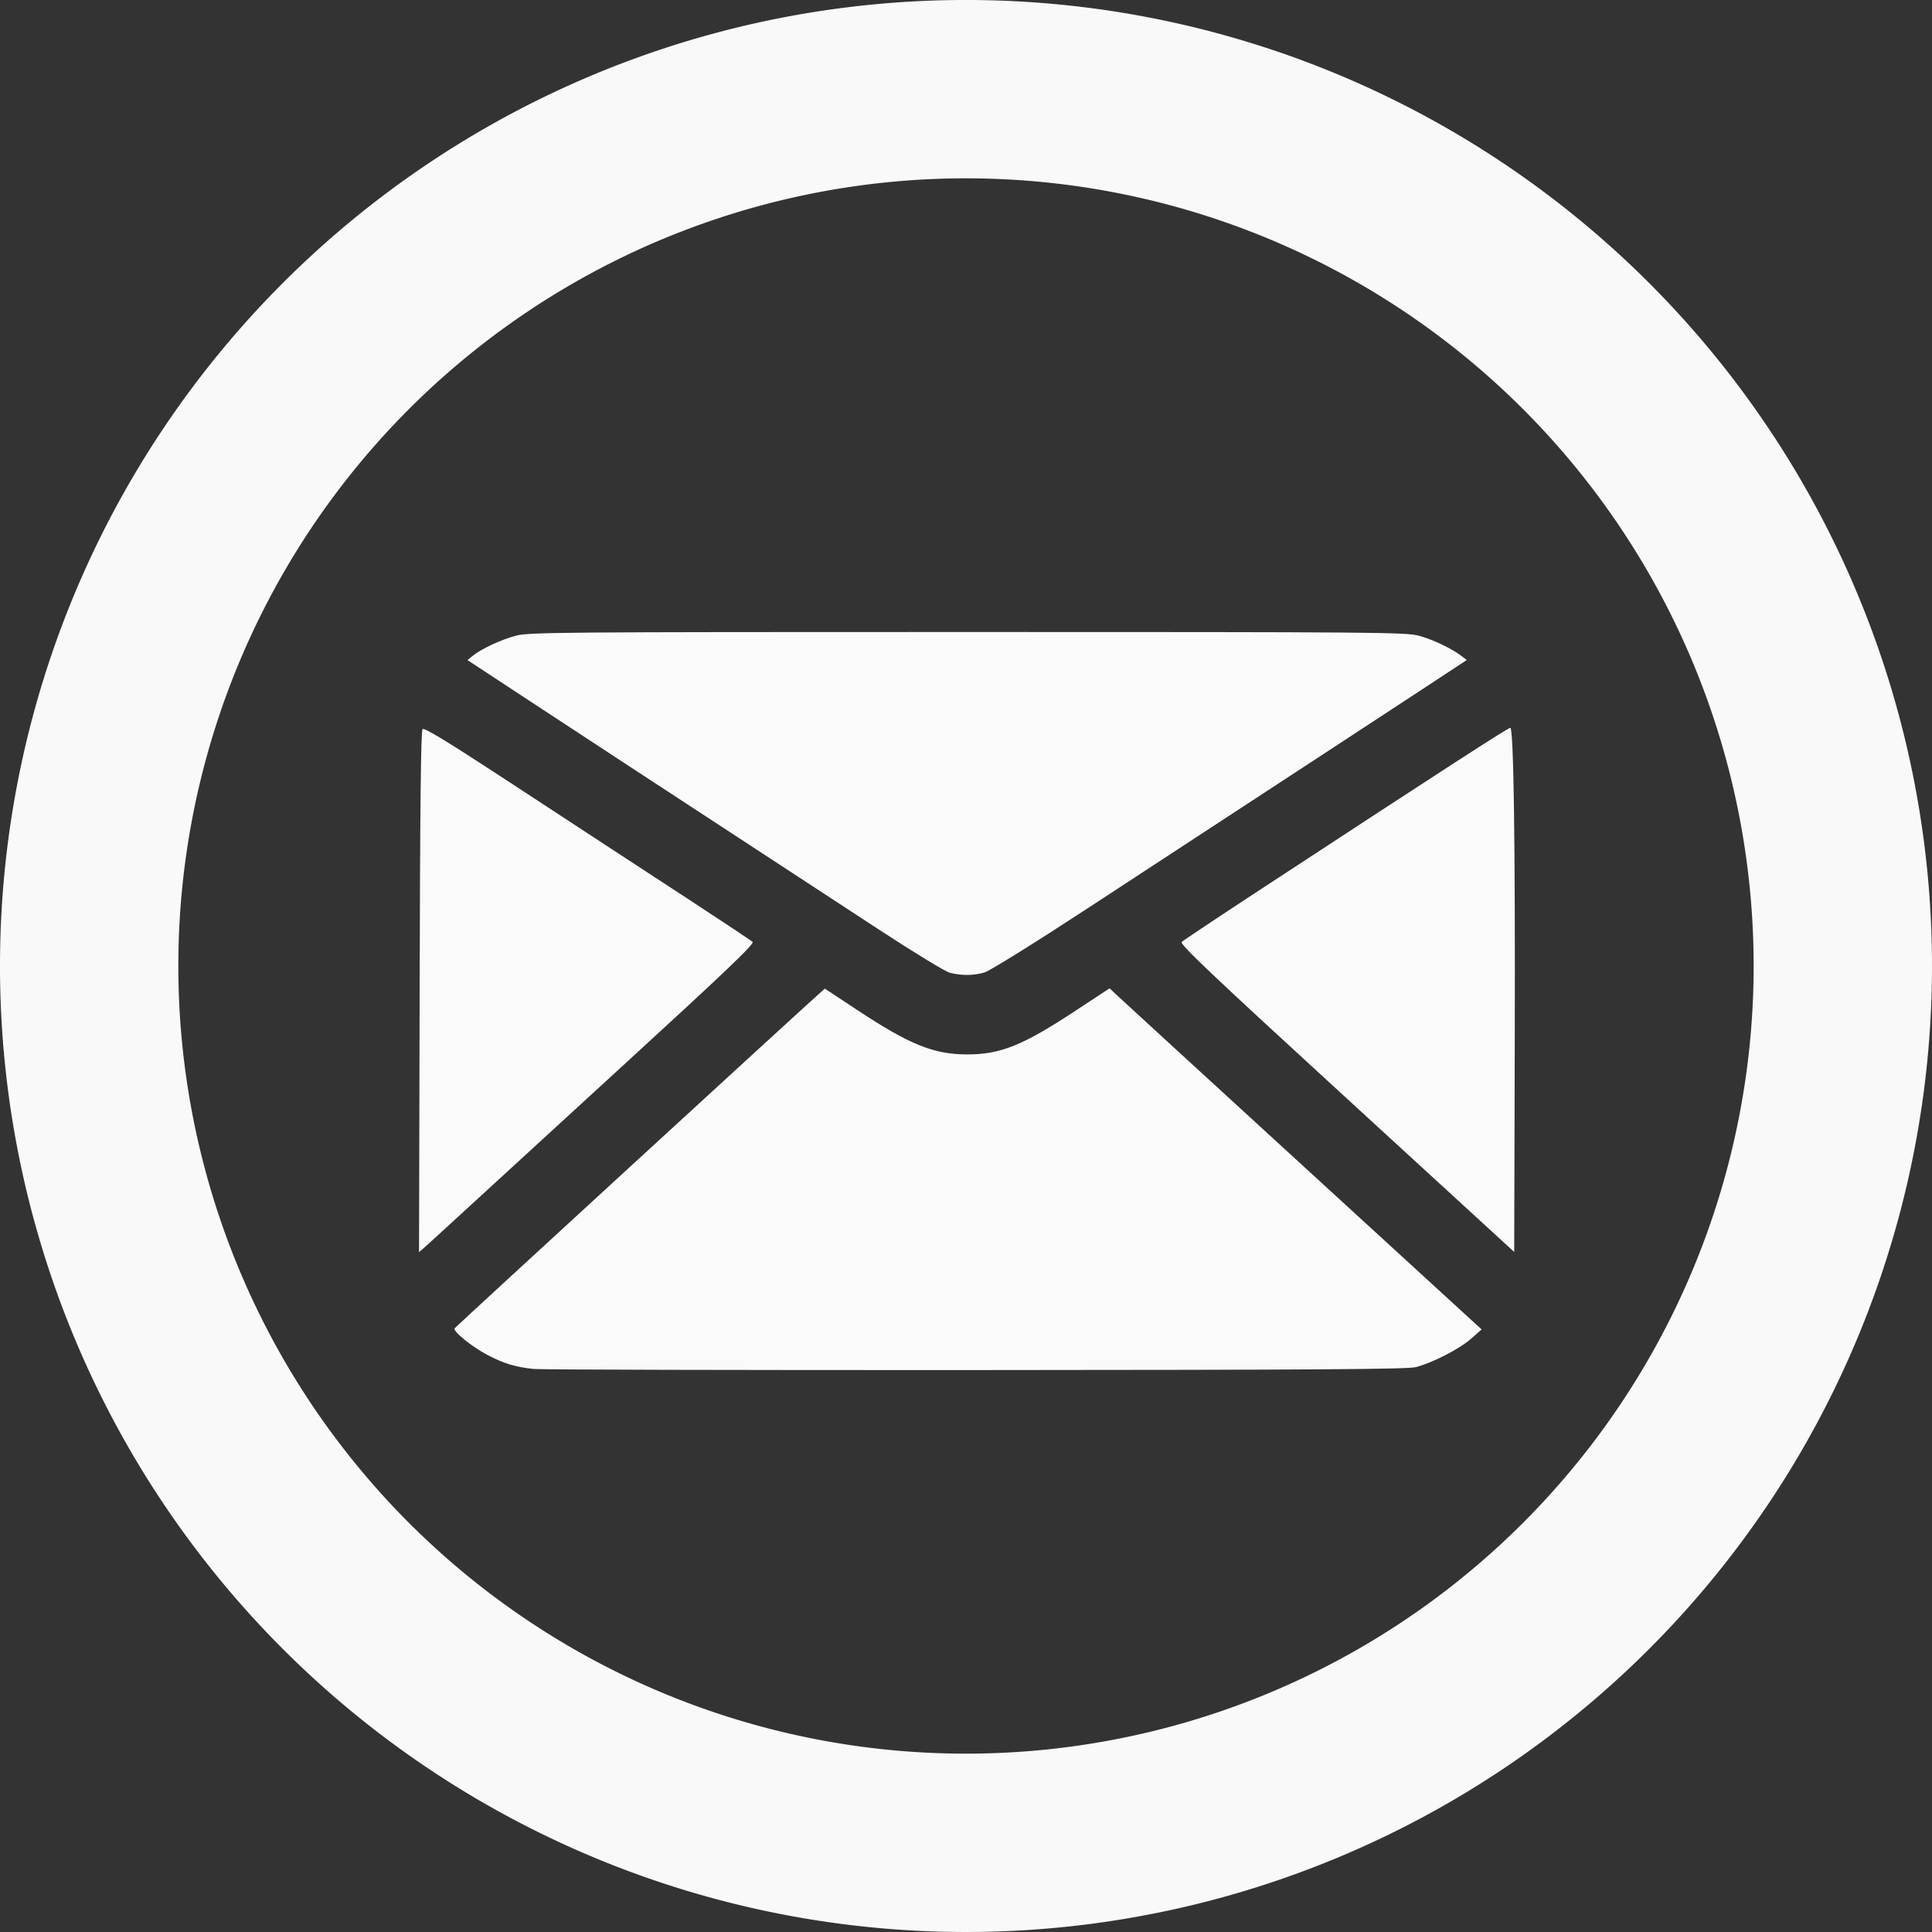 <?xml version="1.0" encoding="UTF-8" standalone="no"?>
<svg
   xmlns:dc="http://purl.org/dc/elements/1.1/"
   xmlns:cc="http://creativecommons.org/ns#"
   xmlns:rdf="http://www.w3.org/1999/02/22-rdf-syntax-ns#"
   xmlns:svg="http://www.w3.org/2000/svg"
   xmlns="http://www.w3.org/2000/svg"
   width="76.537mm"
   height="76.537mm"
   viewBox="0 0 76.537 76.537"
   version="1.1"
   id="svg984">
  <rect x="0" y="0" width="76.537" height="76.537" fill="#333333" stroke="none"/>
  <defs
     id="defs978" />
  <g
     id="layer1"
     transform="translate(-32.562,-121.759)">
    <path
       style="fill:#ffffff;fill-opacity:0.973;stroke-width:0.085"
       d="m 53.704,175.991 c -0.711,-0.072 -1.184,-0.215 -1.823,-0.55 -0.624,-0.328 -1.383,-0.942 -1.309,-1.06 0.038,-0.062 13.594,-12.504 14.455,-13.269 l 0.212,-0.188 1.272,0.84 c 2.096,1.384 3.042,1.766 4.368,1.766 1.32,0 2.199,-0.354 4.283,-1.726 l 1.357,-0.893 0.297,0.28 c 0.163,0.154 3.479,3.194 7.369,6.757 l 7.072,6.477 -0.414,0.366 c -0.458,0.406 -1.54,0.962 -2.195,1.128 -0.335,0.085 -3.996,0.109 -17.429,0.116 -9.353,0.004 -17.234,-0.015 -17.514,-0.043 z m -4.518,-14.941 c 0.016,-7.312 0.05,-10.342 0.115,-10.408 0.067,-0.067 0.996,0.5 3.35,2.041 1.792,1.174 3.582,2.346 3.978,2.605 0.397,0.259 1.828,1.194 3.18,2.078 1.353,0.884 2.508,1.652 2.566,1.706 0.084,0.078 -1.041,1.151 -5.213,4.972 -2.926,2.68 -5.838,5.35 -6.471,5.933 -0.633,0.583 -1.237,1.134 -1.34,1.223 l -0.189,0.163 z m 36.721,4.218 c -5.38,-4.932 -6.62,-6.108 -6.531,-6.194 0.061,-0.058 1.465,-0.994 3.121,-2.079 7.42,-4.862 9.863,-6.442 9.902,-6.403 0.128,0.128 0.191,4.642 0.171,12.209 l -0.022,8.555 z m -15.726,-4.975 c -0.173,-0.046 -1.404,-0.796 -2.735,-1.666 -9.874,-6.457 -11.893,-7.778 -13.994,-9.16 l -2.372,-1.559 0.209,-0.169 c 0.337,-0.273 1.114,-0.636 1.701,-0.795 0.509,-0.138 1.667,-0.148 17.889,-0.148 16.269,0 17.378,0.009 17.896,0.149 0.548,0.148 1.297,0.505 1.689,0.805 l 0.204,0.157 -1.943,1.277 c -1.069,0.703 -2.925,1.919 -4.125,2.703 -1.2,0.784 -2.86,1.87 -3.689,2.412 -0.829,0.543 -3.186,2.085 -5.239,3.428 -2.125,1.391 -3.893,2.49 -4.106,2.555 -0.427,0.129 -0.926,0.133 -1.383,0.011 z"
       id="path915" />
    <path
       id="path12-6"
       style="opacity:0.97;fill:#000080;fill-opacity:0;stroke:#ffffff;stroke-width:7.065;stroke-miterlimit:4;stroke-dasharray:none;stroke-opacity:1"
       d="m 70.821,125.291 a 34.736,34.736 0 0 0 -34.727,34.736 34.736,34.736 0 0 0 34.736,34.736 34.736,34.736 0 0 0 34.736,-34.736 34.736,34.736 0 0 0 -34.736,-34.736 34.736,34.736 0 0 0 -0.009,0 z" />
  </g>
</svg>
